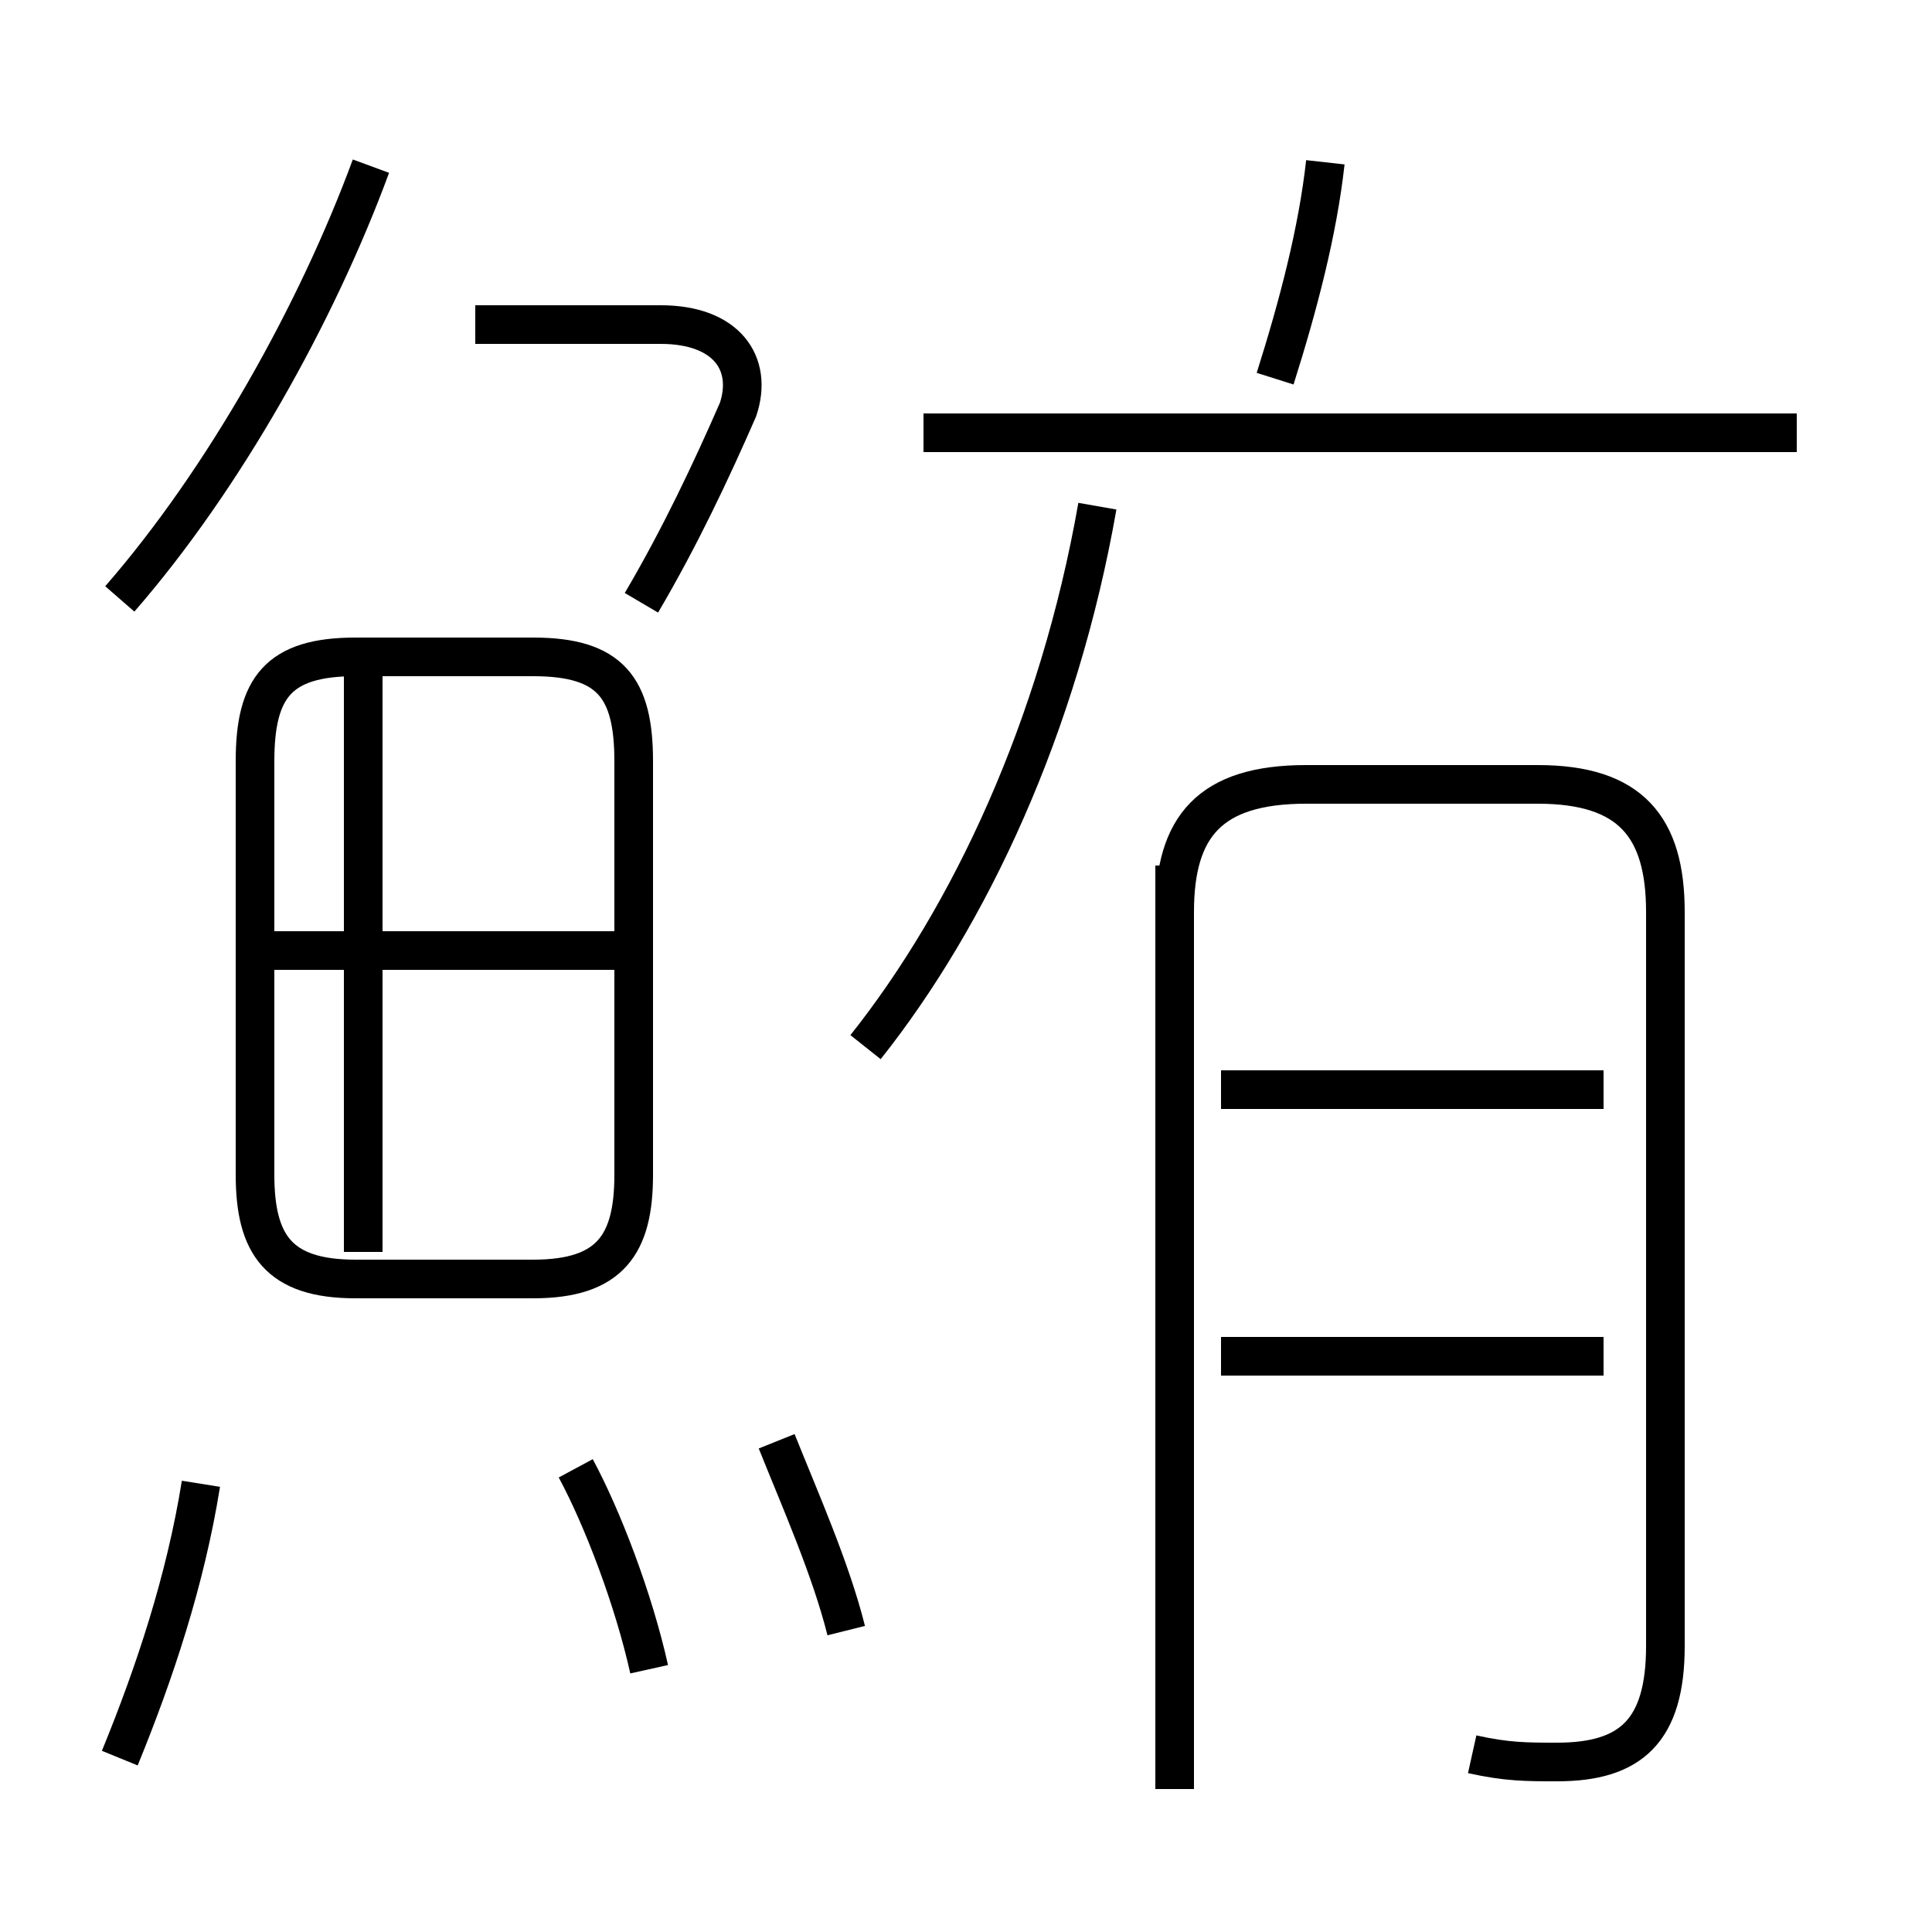 <?xml version='1.0' encoding='utf8'?>
<svg viewBox="0.0 -44.0 50.0 50.0" version="1.1" xmlns="http://www.w3.org/2000/svg">
<rect x="0.0" y="-44.0" width="50.0" height="50.0" fill="#808080" stroke="none"/>
<rect x="-1000" y="-1000" width="2000" height="2000" stroke="white" fill="white"/>
<g style="fill:none; stroke:#000000;  stroke-width:1">
<path d="M 3.1 -1.5 C 4.0 0.7 4.8 3.1 5.2 5.6 M 9.4 11.6 L 9.4 27.4 M 3.1 28.5 C 5.8 31.6 8.2 35.9 9.6 39.7 M 16.4 13.6 L 16.4 24.3 C 16.4 26.2 15.8 27.0 13.8 27.0 L 9.2 27.0 C 7.2 27.0 6.6 26.2 6.6 24.3 L 6.6 13.6 C 6.6 11.8 7.2 10.9 9.2 10.9 L 13.8 10.9 C 15.8 10.9 16.4 11.8 16.4 13.6 Z M 16.6 19.4 L 6.3 19.4 M 16.6 28.4 C 17.6 30.1 18.4 31.8 19.1 33.4 C 19.5 34.6 18.8 35.6 17.1 35.6 L 12.3 35.6 M 16.8 0.8 C 16.4 2.6 15.6 4.7 14.9 6.0 M 21.9 1.8 C 21.5 3.4 20.7 5.2 20.1 6.7 M 22.4 16.9 C 25.1 20.3 27.4 25.2 28.4 30.9 M 30.4 -2.3 L 30.4 21.6 M 33.0 34.2 C 33.6 36.1 34.1 38.0 34.3 39.8 M 46.5 32.8 L 23.9 32.8 M 38.1 -1.4 C 39.0 -1.6 39.5 -1.6 40.3 -1.6 C 42.2 -1.6 43.1 -0.8 43.1 1.4 L 43.1 20.4 C 43.1 22.6 42.2 23.7 39.8 23.7 L 33.8 23.7 C 31.3 23.7 30.4 22.6 30.4 20.4 L 30.4 -2.3 M 41.5 8.9 L 31.6 8.9 M 41.5 15.8 L 31.6 15.8 " transform="scale(1, -1)" />
</g>
</svg>